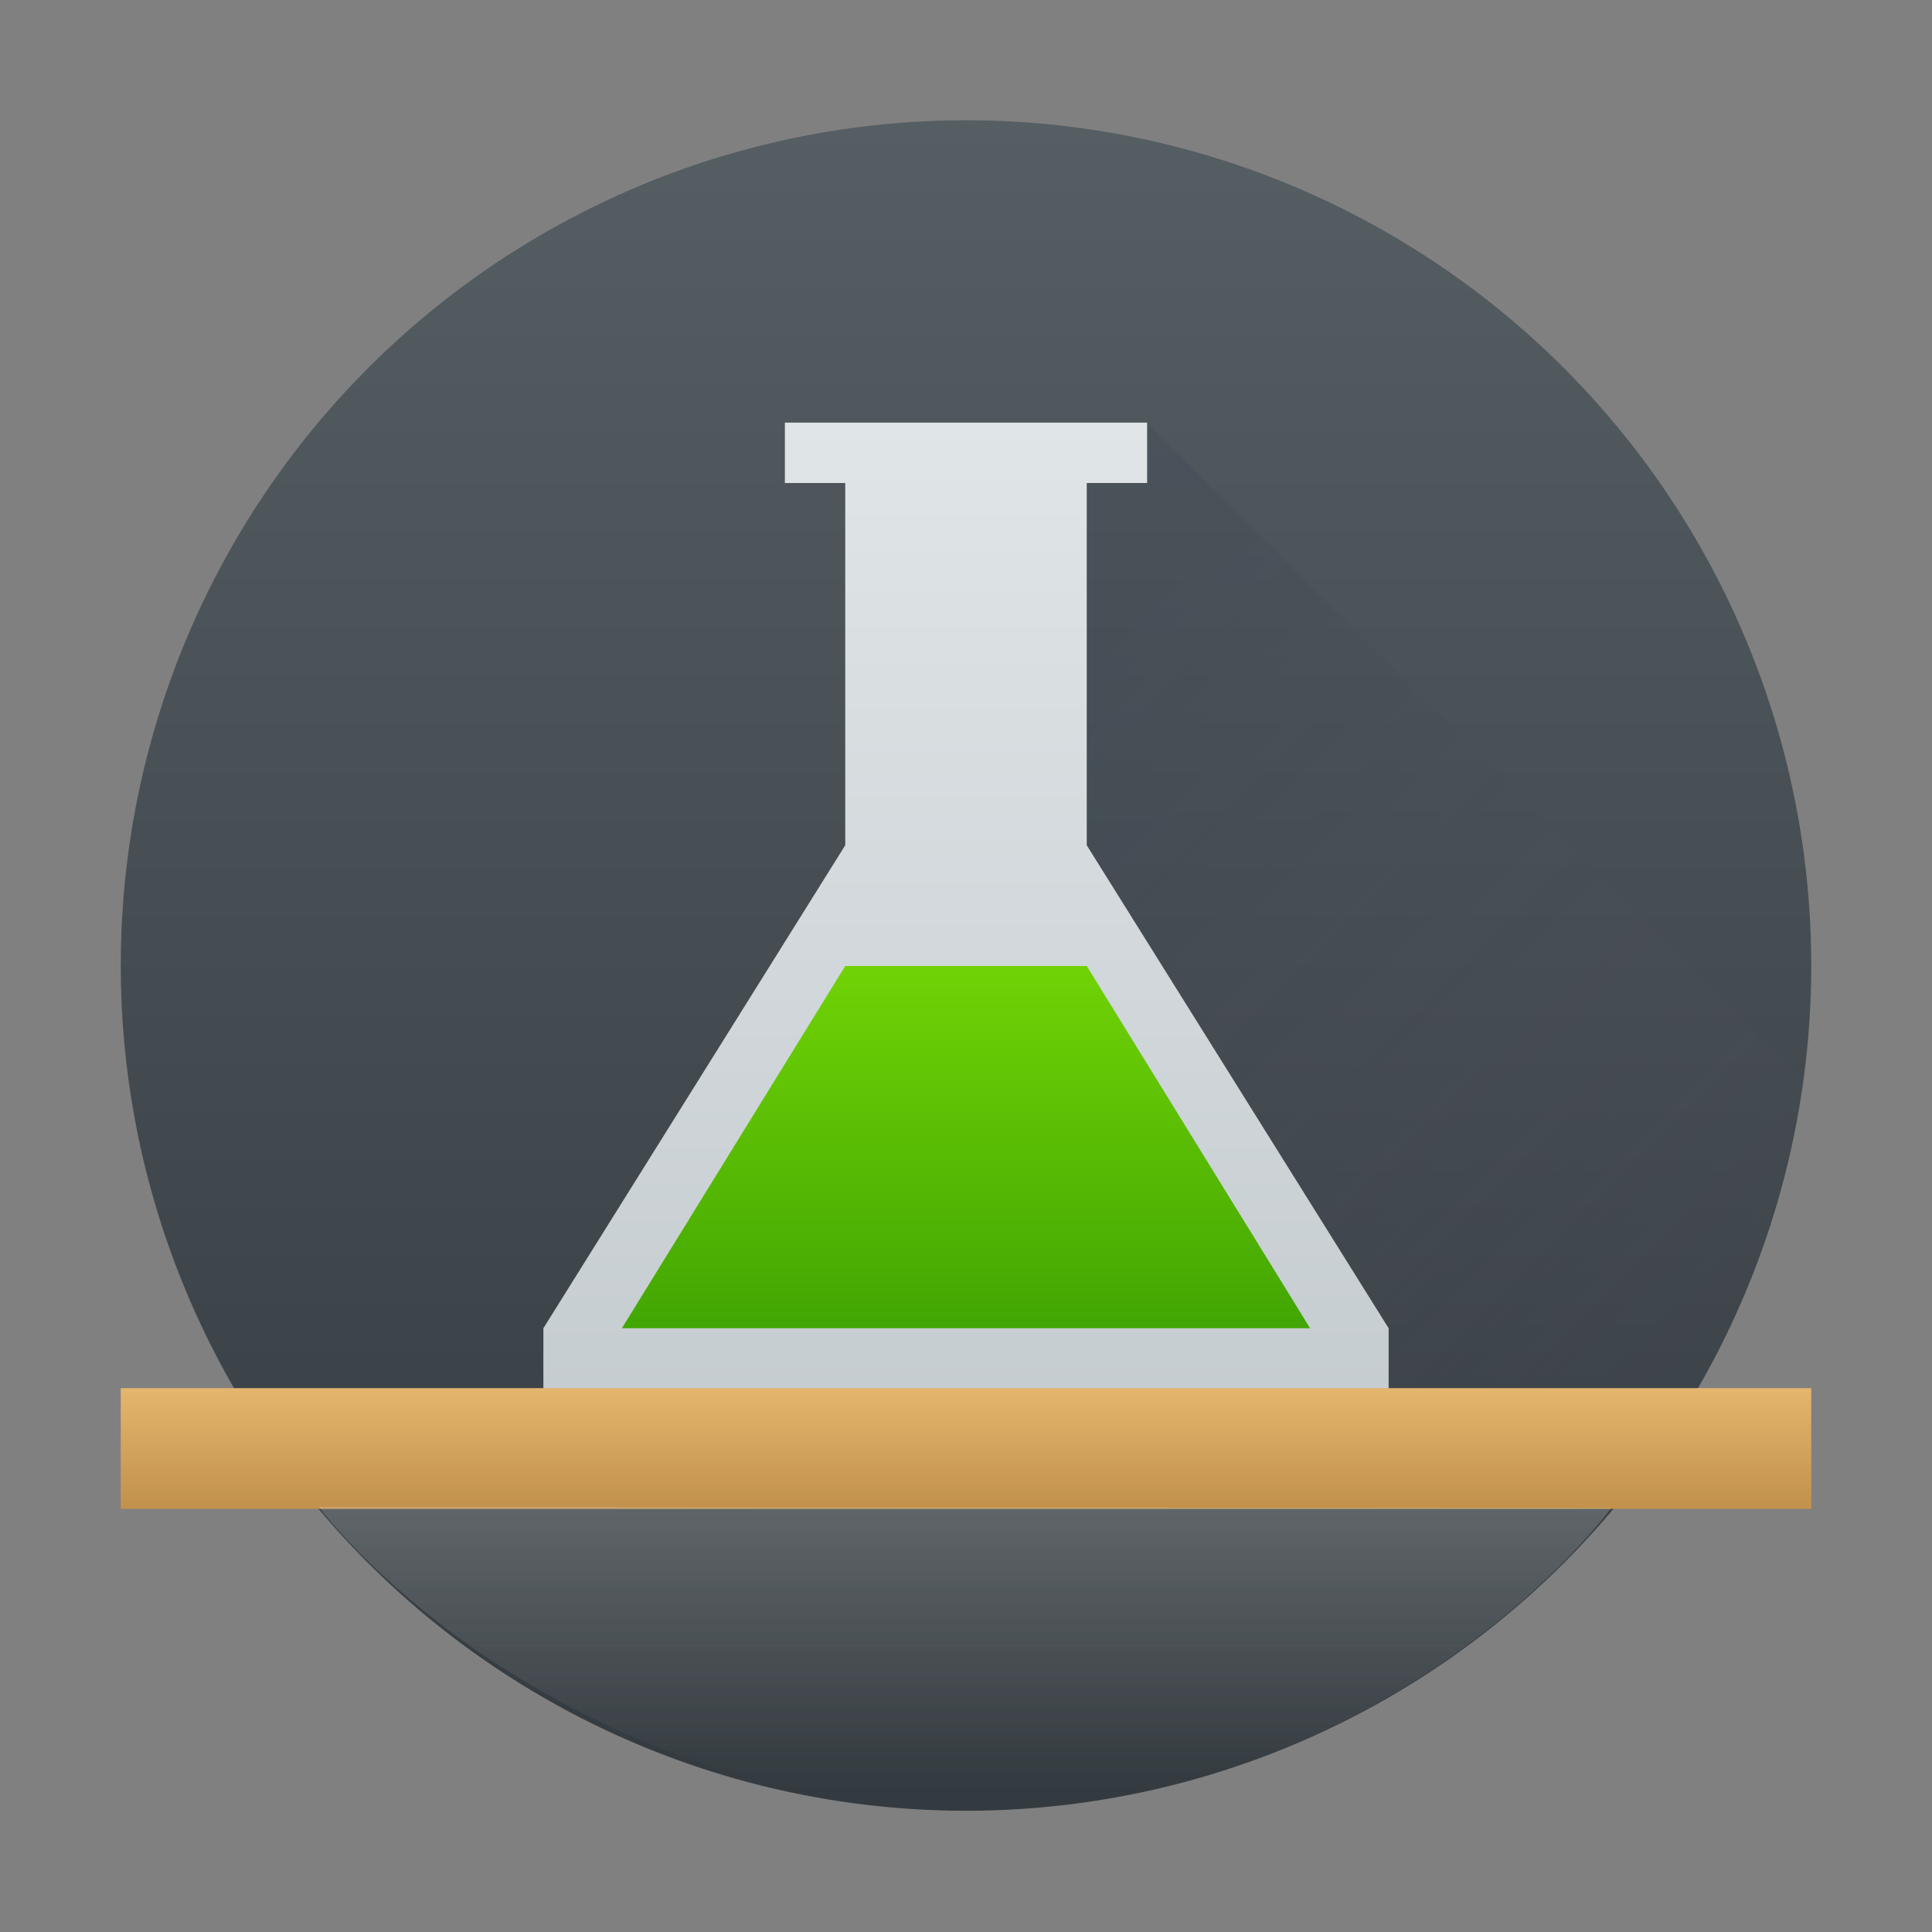 <?xml version="1.0" encoding="UTF-8" standalone="no"?>

<!-- Created with Inkscape (http://www.inkscape.org/) -->
<svg width="32" version="1.1" xmlns="http://www.w3.org/2000/svg" height="32" viewBox="0 0 32 32" xmlns:xlink="http://www.w3.org/1999/xlink" xmlns:inkscape="http://www.inkscape.org/namespaces/inkscape">
 <rect x="0" y="0" width="32" height="32" fill="#808080" stroke="none"/>
 <defs id="defs5455">
  <linearGradient inkscape:collect="always" id="linearGradient4259">
   <stop style="stop-color:#eff0f1;stop-opacity:0.204" id="stop4261"/>
   <stop offset="1" style="stop-color:#eff0f1;stop-opacity:0" id="stop4263"/>
  </linearGradient>
  <linearGradient inkscape:collect="always" xlink:href="#linearGradient4152-0" id="linearGradient4283" y1="541.036" y2="538.606" x2="0" gradientUnits="userSpaceOnUse" gradientTransform="matrix(1 0 0 1 0 -0.008)"/>
  <linearGradient inkscape:collect="always" id="linearGradient4152-0">
   <stop style="stop-color:#bd8d48" id="stop4154-0"/>
   <stop offset="1" style="stop-color:#e8b971" id="stop4156-8"/>
  </linearGradient>
  <linearGradient inkscape:collect="always" xlink:href="#linearGradient4259" id="linearGradient4179" y1="540.798" y2="545.235" x2="0" gradientUnits="userSpaceOnUse" gradientTransform="matrix(1 0 0 1 0 -0.023)"/>
  <linearGradient inkscape:collect="always" xlink:href="#linearGradient4410" id="linearGradient4258" y1="12" x1="17" y2="25" x2="30" gradientUnits="userSpaceOnUse"/>
  <linearGradient inkscape:collect="always" xlink:href="#linearGradient4273" id="linearGradient4277" y1="545.798" y2="517.798" x2="0" gradientUnits="userSpaceOnUse"/>
  <linearGradient inkscape:collect="always" id="linearGradient4410">
   <stop style="stop-color:#383e51" id="stop4412"/>
   <stop offset="1" style="stop-color:#655c6f;stop-opacity:0" id="stop4414"/>
  </linearGradient>
  <linearGradient inkscape:collect="always" id="linearGradient4303">
   <stop style="stop-color:#c6cdd1" id="stop4305"/>
   <stop offset="1" style="stop-color:#e0e5e7" id="stop4307"/>
  </linearGradient>
  <linearGradient inkscape:collect="always" xlink:href="#linearGradient4303" id="linearGradient4558" y1="538.798" y2="522.798" x2="0" gradientUnits="userSpaceOnUse"/>
  <linearGradient inkscape:collect="always" xlink:href="#linearGradient4298" id="linearGradient4615" y1="22" y2="15" x2="0" gradientUnits="userSpaceOnUse"/>
  <linearGradient inkscape:collect="always" id="linearGradient4273">
   <stop style="stop-color:#343b40" id="stop4275-2"/>
   <stop offset="1" style="stop-color:#555e63" id="stop4277"/>
  </linearGradient>
  <linearGradient inkscape:collect="always" id="linearGradient4298">
   <stop style="stop-color:#42a603" id="stop4300"/>
   <stop offset="1" style="stop-color:#78da06" id="stop4302"/>
  </linearGradient>
 </defs>
 <g inkscape:label="Capa 1" inkscape:groupmode="layer" id="layer1" transform="matrix(1 0 0 1 -384.571 -515.798)">
  <circle cx="400.571" cy="531.79" style="fill:url(#linearGradient4277);stroke-width:4" id="path3377" r="14"/>
  <path style="fill:url(#linearGradient4258);opacity:0.2;fill-rule:evenodd" id="path4239" d="M 17 7 L 17 16 L 23 22 L 23 23 L 28.104 23 A 14 14 0 0 0 29.859 17.859 L 19 7 L 17 7 z " transform="matrix(1 0 0 1 384.571 515.798)"/>
  <path inkscape:connector-curvature="0" style="fill:url(#linearGradient4558);fill-rule:evenodd" id="path4241" d="m 393.571,537.798 0,1 14,0 0,-1 -5,-8 0,-6 1,0 0,-1 -6,0 0,1 1,0 0,6 z"/>
  <rect id="rect4169" style="shape-rendering:auto;color-interpolation-filters:linearRGB;fill:url(#linearGradient4283);image-rendering:auto;text-rendering:auto;color:#000000;color-rendering:auto;color-interpolation:sRGB" x="386.571" y="538.79" width="28" height="2"/>
  <path inkscape:connector-curvature="0" style="fill:url(#linearGradient4179);fill-rule:evenodd" id="path4171" d="m 389.853,540.759 21.404,0.016 c 0,0 -3.622,4.983 -10.685,5.016 -7.234,-0.312 -10.719,-5.031 -10.719,-5.031 z"/>
  <path inkscape:connector-curvature="0" style="fill:url(#linearGradient4615);fill-rule:evenodd" id="path4243" d="m 14,16 -3.7,6 5.7,0 5.7,0 -3.7,-6 -2,0 z" transform="matrix(1 0 0 1 384.571 515.798)"/>
 </g>
</svg>

